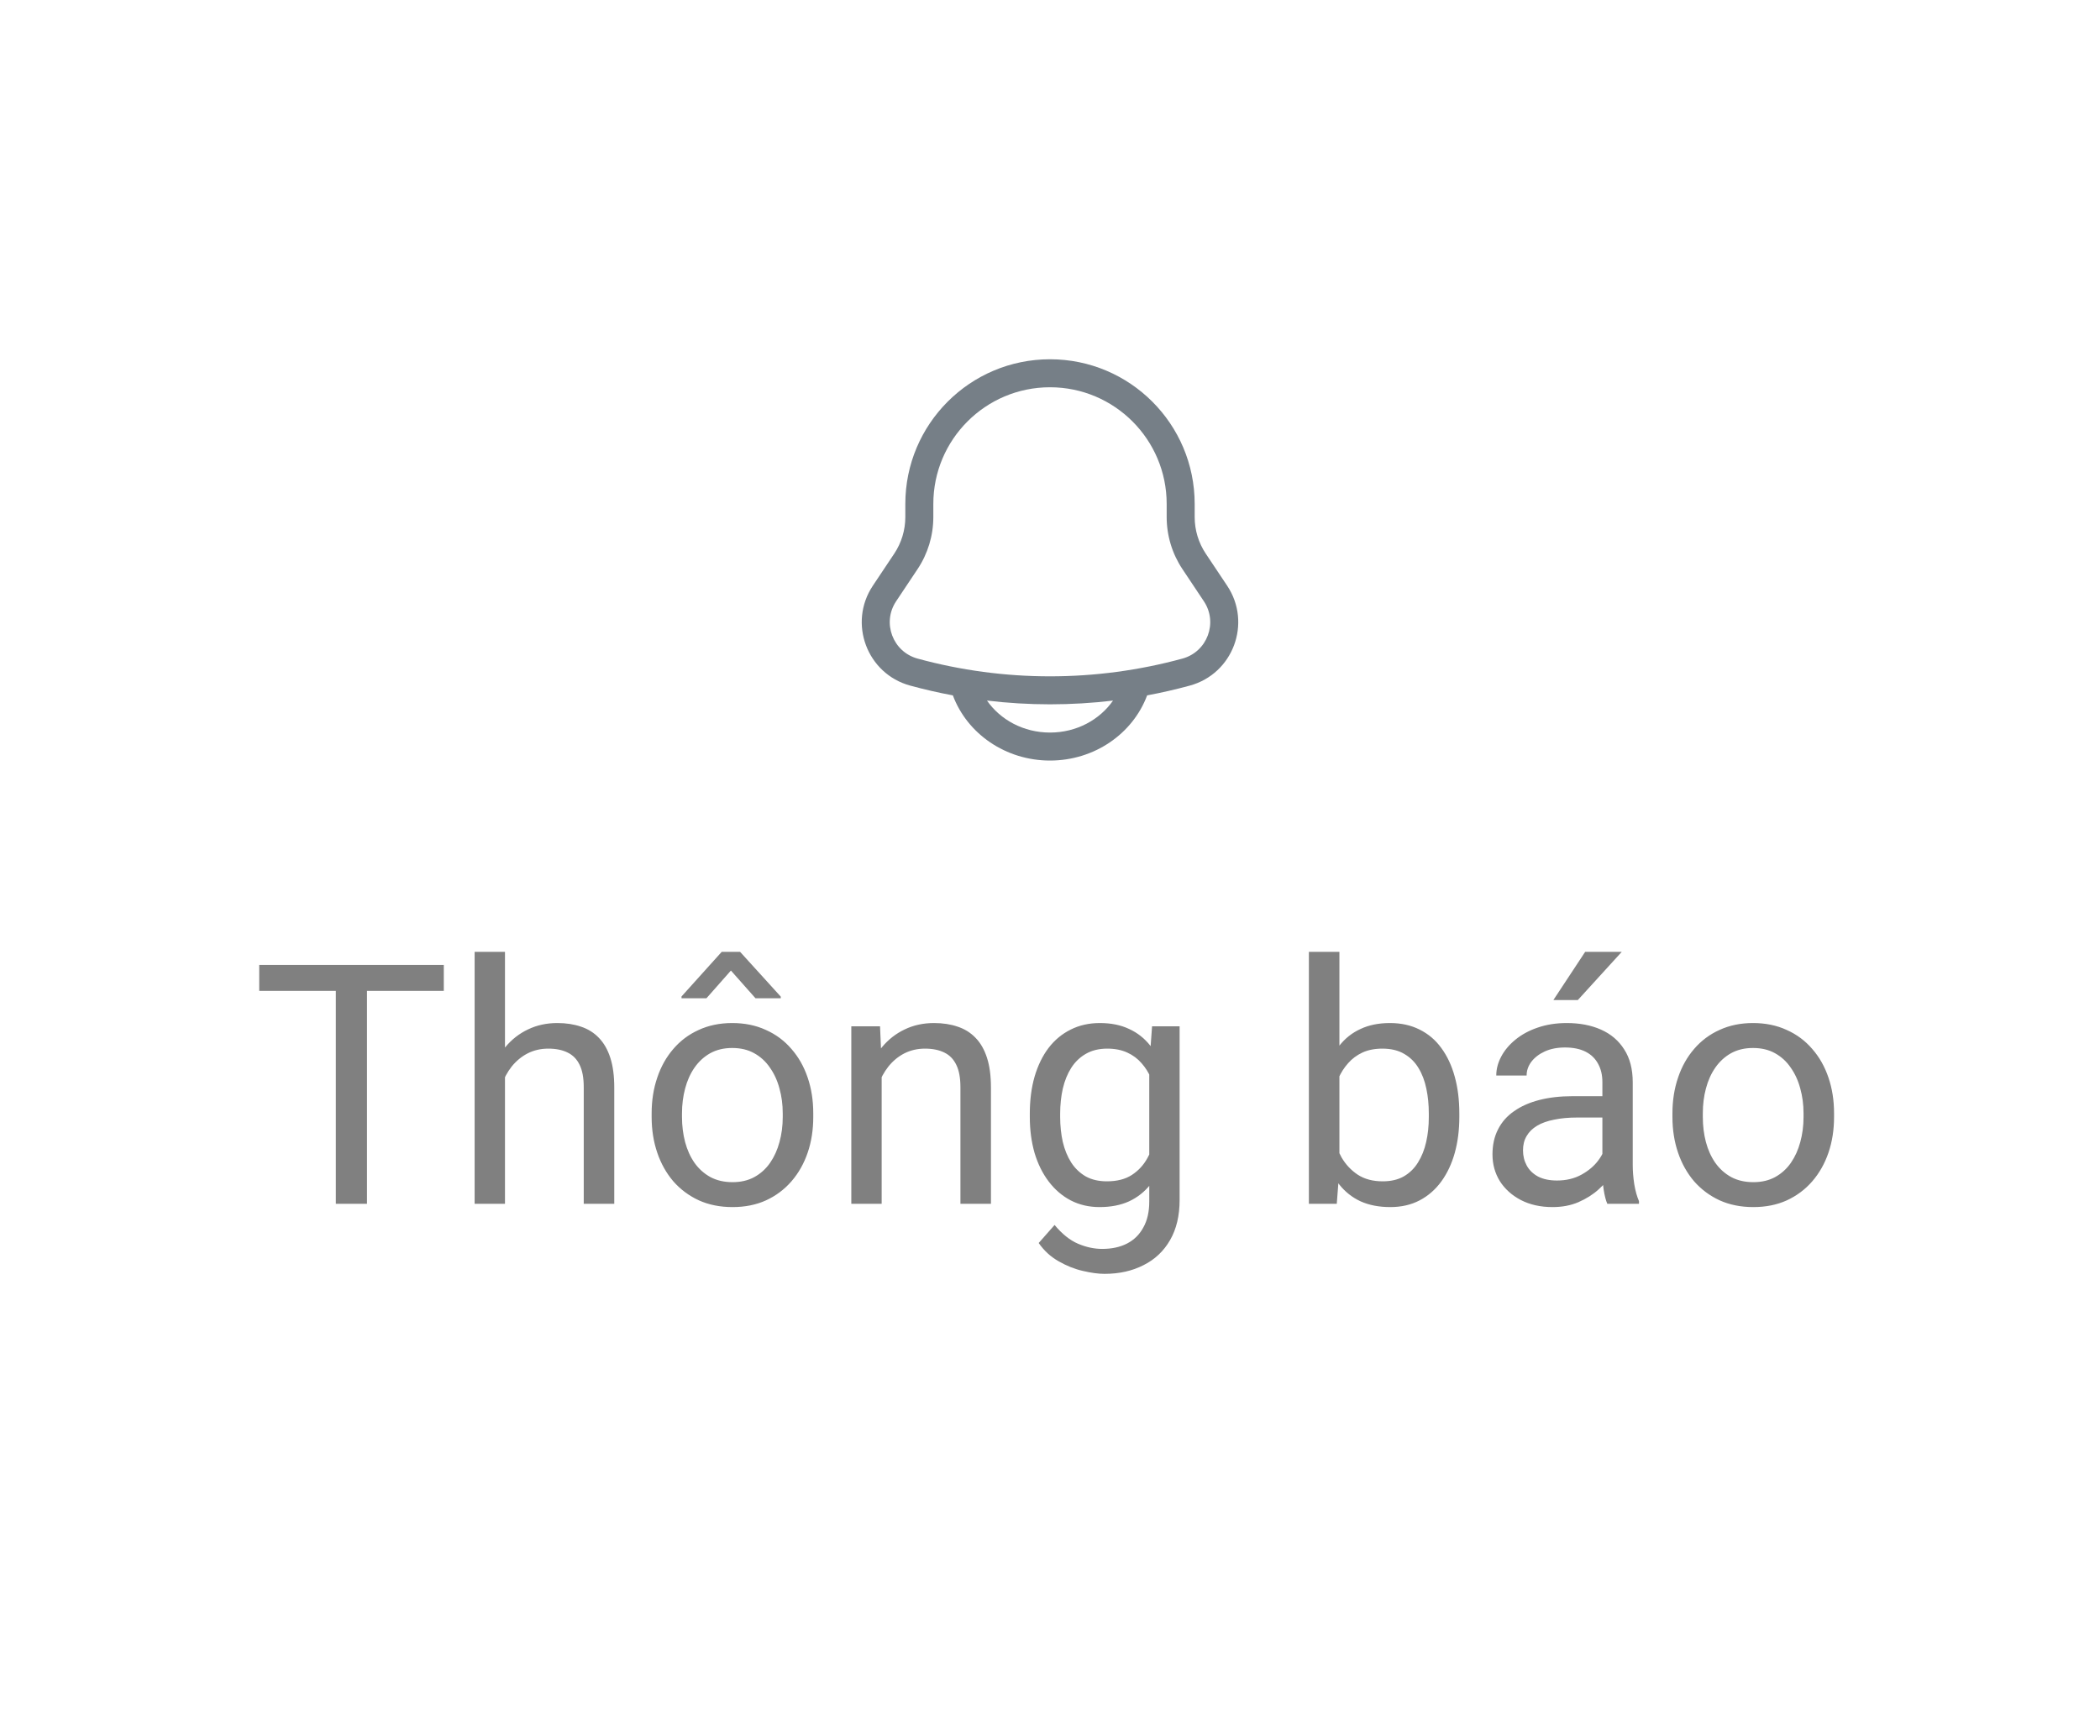 <svg width="75" height="62" viewBox="0 0 75 62" fill="none" xmlns="http://www.w3.org/2000/svg">
<path fill-rule="evenodd" clip-rule="evenodd" d="M37.5 12.833C34.647 12.833 32.333 15.146 32.333 18V18.469C32.333 18.934 32.196 19.388 31.938 19.775L31.172 20.923C30.284 22.256 30.962 24.069 32.508 24.49C33.012 24.627 33.52 24.744 34.031 24.839L34.032 24.842C34.544 26.21 35.915 27.167 37.5 27.167C39.085 27.167 40.456 26.21 40.968 24.842L40.969 24.839C41.48 24.744 41.989 24.627 42.492 24.49C44.038 24.069 44.716 22.256 43.828 20.923L43.062 19.775C42.804 19.388 42.667 18.934 42.667 18.469V18C42.667 15.146 40.353 12.833 37.5 12.833ZM39.751 25.025C38.256 25.203 36.744 25.203 35.249 25.024C35.723 25.706 36.547 26.167 37.5 26.167C38.453 26.167 39.277 25.706 39.751 25.025ZM33.333 18C33.333 15.699 35.199 13.833 37.5 13.833C39.801 13.833 41.667 15.699 41.667 18V18.469C41.667 19.131 41.863 19.779 42.23 20.329L42.996 21.478C43.506 22.243 43.116 23.283 42.229 23.525C39.133 24.37 35.867 24.37 32.771 23.525C31.884 23.283 31.494 22.243 32.004 21.478L32.77 20.329C33.137 19.779 33.333 19.131 33.333 18.469V18Z" fill="#767F87"/>
<path d="M13.107 34.469V43H11.994V34.469H13.107ZM15.85 34.469V35.395H9.258V34.469H15.85ZM18.035 34V43H16.951V34H18.035ZM17.777 39.59L17.326 39.572C17.33 39.139 17.395 38.738 17.52 38.371C17.645 38 17.82 37.678 18.047 37.404C18.273 37.131 18.543 36.92 18.855 36.772C19.172 36.619 19.521 36.543 19.904 36.543C20.217 36.543 20.498 36.586 20.748 36.672C20.998 36.754 21.211 36.887 21.387 37.07C21.566 37.254 21.703 37.492 21.797 37.785C21.891 38.074 21.938 38.428 21.938 38.846V43H20.848V38.834C20.848 38.502 20.799 38.236 20.701 38.037C20.604 37.834 20.461 37.688 20.273 37.598C20.086 37.504 19.855 37.457 19.582 37.457C19.312 37.457 19.066 37.514 18.844 37.627C18.625 37.74 18.436 37.897 18.275 38.096C18.119 38.295 17.996 38.523 17.906 38.781C17.82 39.035 17.777 39.305 17.777 39.59ZM23.273 39.9V39.766C23.273 39.309 23.34 38.885 23.473 38.494C23.605 38.1 23.797 37.758 24.047 37.469C24.297 37.176 24.6 36.949 24.955 36.789C25.311 36.625 25.709 36.543 26.15 36.543C26.596 36.543 26.996 36.625 27.352 36.789C27.711 36.949 28.016 37.176 28.266 37.469C28.52 37.758 28.713 38.1 28.846 38.494C28.979 38.885 29.045 39.309 29.045 39.766V39.9C29.045 40.357 28.979 40.781 28.846 41.172C28.713 41.562 28.52 41.904 28.266 42.197C28.016 42.486 27.713 42.713 27.357 42.877C27.006 43.037 26.607 43.117 26.162 43.117C25.717 43.117 25.316 43.037 24.961 42.877C24.605 42.713 24.301 42.486 24.047 42.197C23.797 41.904 23.605 41.562 23.473 41.172C23.34 40.781 23.273 40.357 23.273 39.9ZM24.357 39.766V39.9C24.357 40.217 24.395 40.516 24.469 40.797C24.543 41.074 24.654 41.32 24.803 41.535C24.955 41.75 25.145 41.92 25.371 42.045C25.598 42.166 25.861 42.227 26.162 42.227C26.459 42.227 26.719 42.166 26.941 42.045C27.168 41.92 27.355 41.75 27.504 41.535C27.652 41.32 27.764 41.074 27.838 40.797C27.916 40.516 27.955 40.217 27.955 39.9V39.766C27.955 39.453 27.916 39.158 27.838 38.881C27.764 38.6 27.65 38.352 27.498 38.137C27.35 37.918 27.162 37.746 26.936 37.621C26.713 37.496 26.451 37.434 26.15 37.434C25.854 37.434 25.592 37.496 25.365 37.621C25.143 37.746 24.955 37.918 24.803 38.137C24.654 38.352 24.543 38.6 24.469 38.881C24.395 39.158 24.357 39.453 24.357 39.766ZM26.432 34L27.885 35.6V35.658H26.982L26.104 34.668L25.23 35.658H24.34V35.594L25.775 34H26.432ZM31.488 38.014V43H30.404V36.66H31.43L31.488 38.014ZM31.23 39.59L30.779 39.572C30.783 39.139 30.848 38.738 30.973 38.371C31.098 38 31.273 37.678 31.5 37.404C31.727 37.131 31.996 36.92 32.309 36.772C32.625 36.619 32.975 36.543 33.357 36.543C33.67 36.543 33.951 36.586 34.201 36.672C34.451 36.754 34.664 36.887 34.84 37.07C35.02 37.254 35.156 37.492 35.25 37.785C35.344 38.074 35.391 38.428 35.391 38.846V43H34.301V38.834C34.301 38.502 34.252 38.236 34.154 38.037C34.057 37.834 33.914 37.688 33.727 37.598C33.539 37.504 33.309 37.457 33.035 37.457C32.766 37.457 32.52 37.514 32.297 37.627C32.078 37.74 31.889 37.897 31.729 38.096C31.572 38.295 31.449 38.523 31.359 38.781C31.273 39.035 31.23 39.305 31.23 39.59ZM41.145 36.66H42.129V42.865C42.129 43.424 42.016 43.9 41.789 44.295C41.562 44.69 41.246 44.988 40.84 45.191C40.438 45.398 39.973 45.502 39.445 45.502C39.227 45.502 38.969 45.467 38.672 45.397C38.379 45.33 38.09 45.215 37.805 45.051C37.523 44.891 37.287 44.674 37.096 44.4L37.664 43.756C37.93 44.076 38.207 44.299 38.496 44.424C38.789 44.549 39.078 44.611 39.363 44.611C39.707 44.611 40.004 44.547 40.254 44.418C40.504 44.289 40.697 44.098 40.834 43.844C40.975 43.594 41.045 43.285 41.045 42.918V38.055L41.145 36.66ZM36.779 39.9V39.777C36.779 39.293 36.836 38.853 36.949 38.459C37.066 38.06 37.232 37.719 37.447 37.434C37.666 37.148 37.93 36.93 38.238 36.777C38.547 36.621 38.895 36.543 39.281 36.543C39.68 36.543 40.027 36.613 40.324 36.754C40.625 36.891 40.879 37.092 41.086 37.357C41.297 37.619 41.463 37.935 41.584 38.307C41.705 38.678 41.789 39.098 41.836 39.566V40.105C41.793 40.57 41.709 40.988 41.584 41.359C41.463 41.73 41.297 42.047 41.086 42.309C40.879 42.57 40.625 42.772 40.324 42.912C40.023 43.049 39.672 43.117 39.27 43.117C38.891 43.117 38.547 43.037 38.238 42.877C37.934 42.717 37.672 42.492 37.453 42.203C37.234 41.914 37.066 41.574 36.949 41.184C36.836 40.789 36.779 40.361 36.779 39.9ZM37.863 39.777V39.9C37.863 40.217 37.895 40.514 37.957 40.791C38.023 41.068 38.123 41.312 38.256 41.523C38.393 41.734 38.566 41.9 38.777 42.022C38.988 42.139 39.24 42.197 39.533 42.197C39.893 42.197 40.19 42.121 40.424 41.969C40.658 41.816 40.844 41.615 40.98 41.365C41.121 41.115 41.23 40.844 41.309 40.551V39.139C41.266 38.924 41.199 38.717 41.109 38.518C41.023 38.315 40.91 38.135 40.77 37.978C40.633 37.818 40.463 37.691 40.26 37.598C40.057 37.504 39.818 37.457 39.545 37.457C39.248 37.457 38.992 37.52 38.777 37.645C38.566 37.766 38.393 37.934 38.256 38.148C38.123 38.359 38.023 38.605 37.957 38.887C37.895 39.164 37.863 39.461 37.863 39.777ZM46.746 34H47.836V41.77L47.742 43H46.746V34ZM52.119 39.777V39.9C52.119 40.361 52.065 40.789 51.955 41.184C51.846 41.574 51.685 41.914 51.475 42.203C51.264 42.492 51.006 42.717 50.701 42.877C50.397 43.037 50.047 43.117 49.652 43.117C49.25 43.117 48.897 43.049 48.592 42.912C48.291 42.772 48.037 42.57 47.83 42.309C47.623 42.047 47.457 41.73 47.332 41.359C47.211 40.988 47.127 40.57 47.08 40.105V39.566C47.127 39.098 47.211 38.678 47.332 38.307C47.457 37.935 47.623 37.619 47.83 37.357C48.037 37.092 48.291 36.891 48.592 36.754C48.893 36.613 49.242 36.543 49.641 36.543C50.039 36.543 50.393 36.621 50.701 36.777C51.01 36.93 51.268 37.148 51.475 37.434C51.685 37.719 51.846 38.06 51.955 38.459C52.065 38.853 52.119 39.293 52.119 39.777ZM51.029 39.9V39.777C51.029 39.461 51 39.164 50.941 38.887C50.883 38.605 50.789 38.359 50.66 38.148C50.531 37.934 50.361 37.766 50.15 37.645C49.94 37.52 49.68 37.457 49.371 37.457C49.098 37.457 48.859 37.504 48.656 37.598C48.457 37.691 48.287 37.818 48.147 37.978C48.006 38.135 47.891 38.315 47.801 38.518C47.715 38.717 47.65 38.924 47.607 39.139V40.551C47.67 40.824 47.772 41.088 47.912 41.342C48.057 41.592 48.248 41.797 48.486 41.957C48.728 42.117 49.027 42.197 49.383 42.197C49.676 42.197 49.926 42.139 50.133 42.022C50.344 41.9 50.514 41.734 50.643 41.523C50.775 41.312 50.873 41.068 50.935 40.791C50.998 40.514 51.029 40.217 51.029 39.9ZM57.228 41.916V38.652C57.228 38.402 57.178 38.185 57.076 38.002C56.978 37.815 56.83 37.67 56.631 37.568C56.432 37.467 56.185 37.416 55.893 37.416C55.619 37.416 55.379 37.463 55.172 37.557C54.969 37.65 54.809 37.773 54.691 37.926C54.578 38.078 54.522 38.242 54.522 38.418H53.438C53.438 38.191 53.496 37.967 53.613 37.744C53.73 37.522 53.898 37.32 54.117 37.141C54.34 36.957 54.605 36.812 54.914 36.707C55.227 36.598 55.574 36.543 55.957 36.543C56.418 36.543 56.824 36.621 57.176 36.777C57.531 36.934 57.809 37.17 58.008 37.486C58.211 37.799 58.312 38.191 58.312 38.664V41.617C58.312 41.828 58.33 42.053 58.365 42.291C58.404 42.529 58.461 42.734 58.535 42.906V43H57.404C57.35 42.875 57.307 42.709 57.275 42.502C57.244 42.291 57.228 42.096 57.228 41.916ZM57.416 39.156L57.428 39.918H56.332C56.023 39.918 55.748 39.943 55.506 39.994C55.264 40.041 55.06 40.113 54.897 40.211C54.732 40.309 54.607 40.432 54.522 40.58C54.435 40.725 54.393 40.895 54.393 41.09C54.393 41.289 54.438 41.471 54.527 41.635C54.617 41.799 54.752 41.93 54.932 42.027C55.115 42.121 55.34 42.168 55.605 42.168C55.938 42.168 56.23 42.098 56.484 41.957C56.738 41.816 56.94 41.645 57.088 41.441C57.24 41.238 57.322 41.041 57.334 40.85L57.797 41.371C57.77 41.535 57.695 41.717 57.574 41.916C57.453 42.115 57.291 42.307 57.088 42.49C56.889 42.67 56.65 42.82 56.373 42.941C56.1 43.059 55.791 43.117 55.447 43.117C55.018 43.117 54.641 43.033 54.316 42.865C53.996 42.697 53.746 42.473 53.566 42.191C53.391 41.906 53.303 41.588 53.303 41.236C53.303 40.897 53.369 40.598 53.502 40.34C53.635 40.078 53.826 39.861 54.076 39.69C54.326 39.514 54.627 39.381 54.978 39.291C55.33 39.201 55.723 39.156 56.156 39.156H57.416ZM55.477 35.723L56.613 34H57.92L56.35 35.723H55.477ZM59.73 39.9V39.766C59.73 39.309 59.797 38.885 59.93 38.494C60.062 38.1 60.254 37.758 60.504 37.469C60.754 37.176 61.057 36.949 61.412 36.789C61.768 36.625 62.166 36.543 62.607 36.543C63.053 36.543 63.453 36.625 63.809 36.789C64.168 36.949 64.473 37.176 64.723 37.469C64.977 37.758 65.17 38.1 65.303 38.494C65.436 38.885 65.502 39.309 65.502 39.766V39.9C65.502 40.357 65.436 40.781 65.303 41.172C65.17 41.562 64.977 41.904 64.723 42.197C64.473 42.486 64.17 42.713 63.815 42.877C63.463 43.037 63.065 43.117 62.619 43.117C62.174 43.117 61.773 43.037 61.418 42.877C61.062 42.713 60.758 42.486 60.504 42.197C60.254 41.904 60.062 41.562 59.93 41.172C59.797 40.781 59.73 40.357 59.73 39.9ZM60.815 39.766V39.9C60.815 40.217 60.852 40.516 60.926 40.797C61 41.074 61.111 41.32 61.26 41.535C61.412 41.75 61.602 41.92 61.828 42.045C62.055 42.166 62.318 42.227 62.619 42.227C62.916 42.227 63.176 42.166 63.398 42.045C63.625 41.92 63.812 41.75 63.961 41.535C64.109 41.32 64.221 41.074 64.295 40.797C64.373 40.516 64.412 40.217 64.412 39.9V39.766C64.412 39.453 64.373 39.158 64.295 38.881C64.221 38.6 64.107 38.352 63.955 38.137C63.807 37.918 63.619 37.746 63.393 37.621C63.17 37.496 62.908 37.434 62.607 37.434C62.31 37.434 62.049 37.496 61.822 37.621C61.6 37.746 61.412 37.918 61.26 38.137C61.111 38.352 61 38.6 60.926 38.881C60.852 39.158 60.815 39.453 60.815 39.766Z" fill="#808080"/>
</svg>
